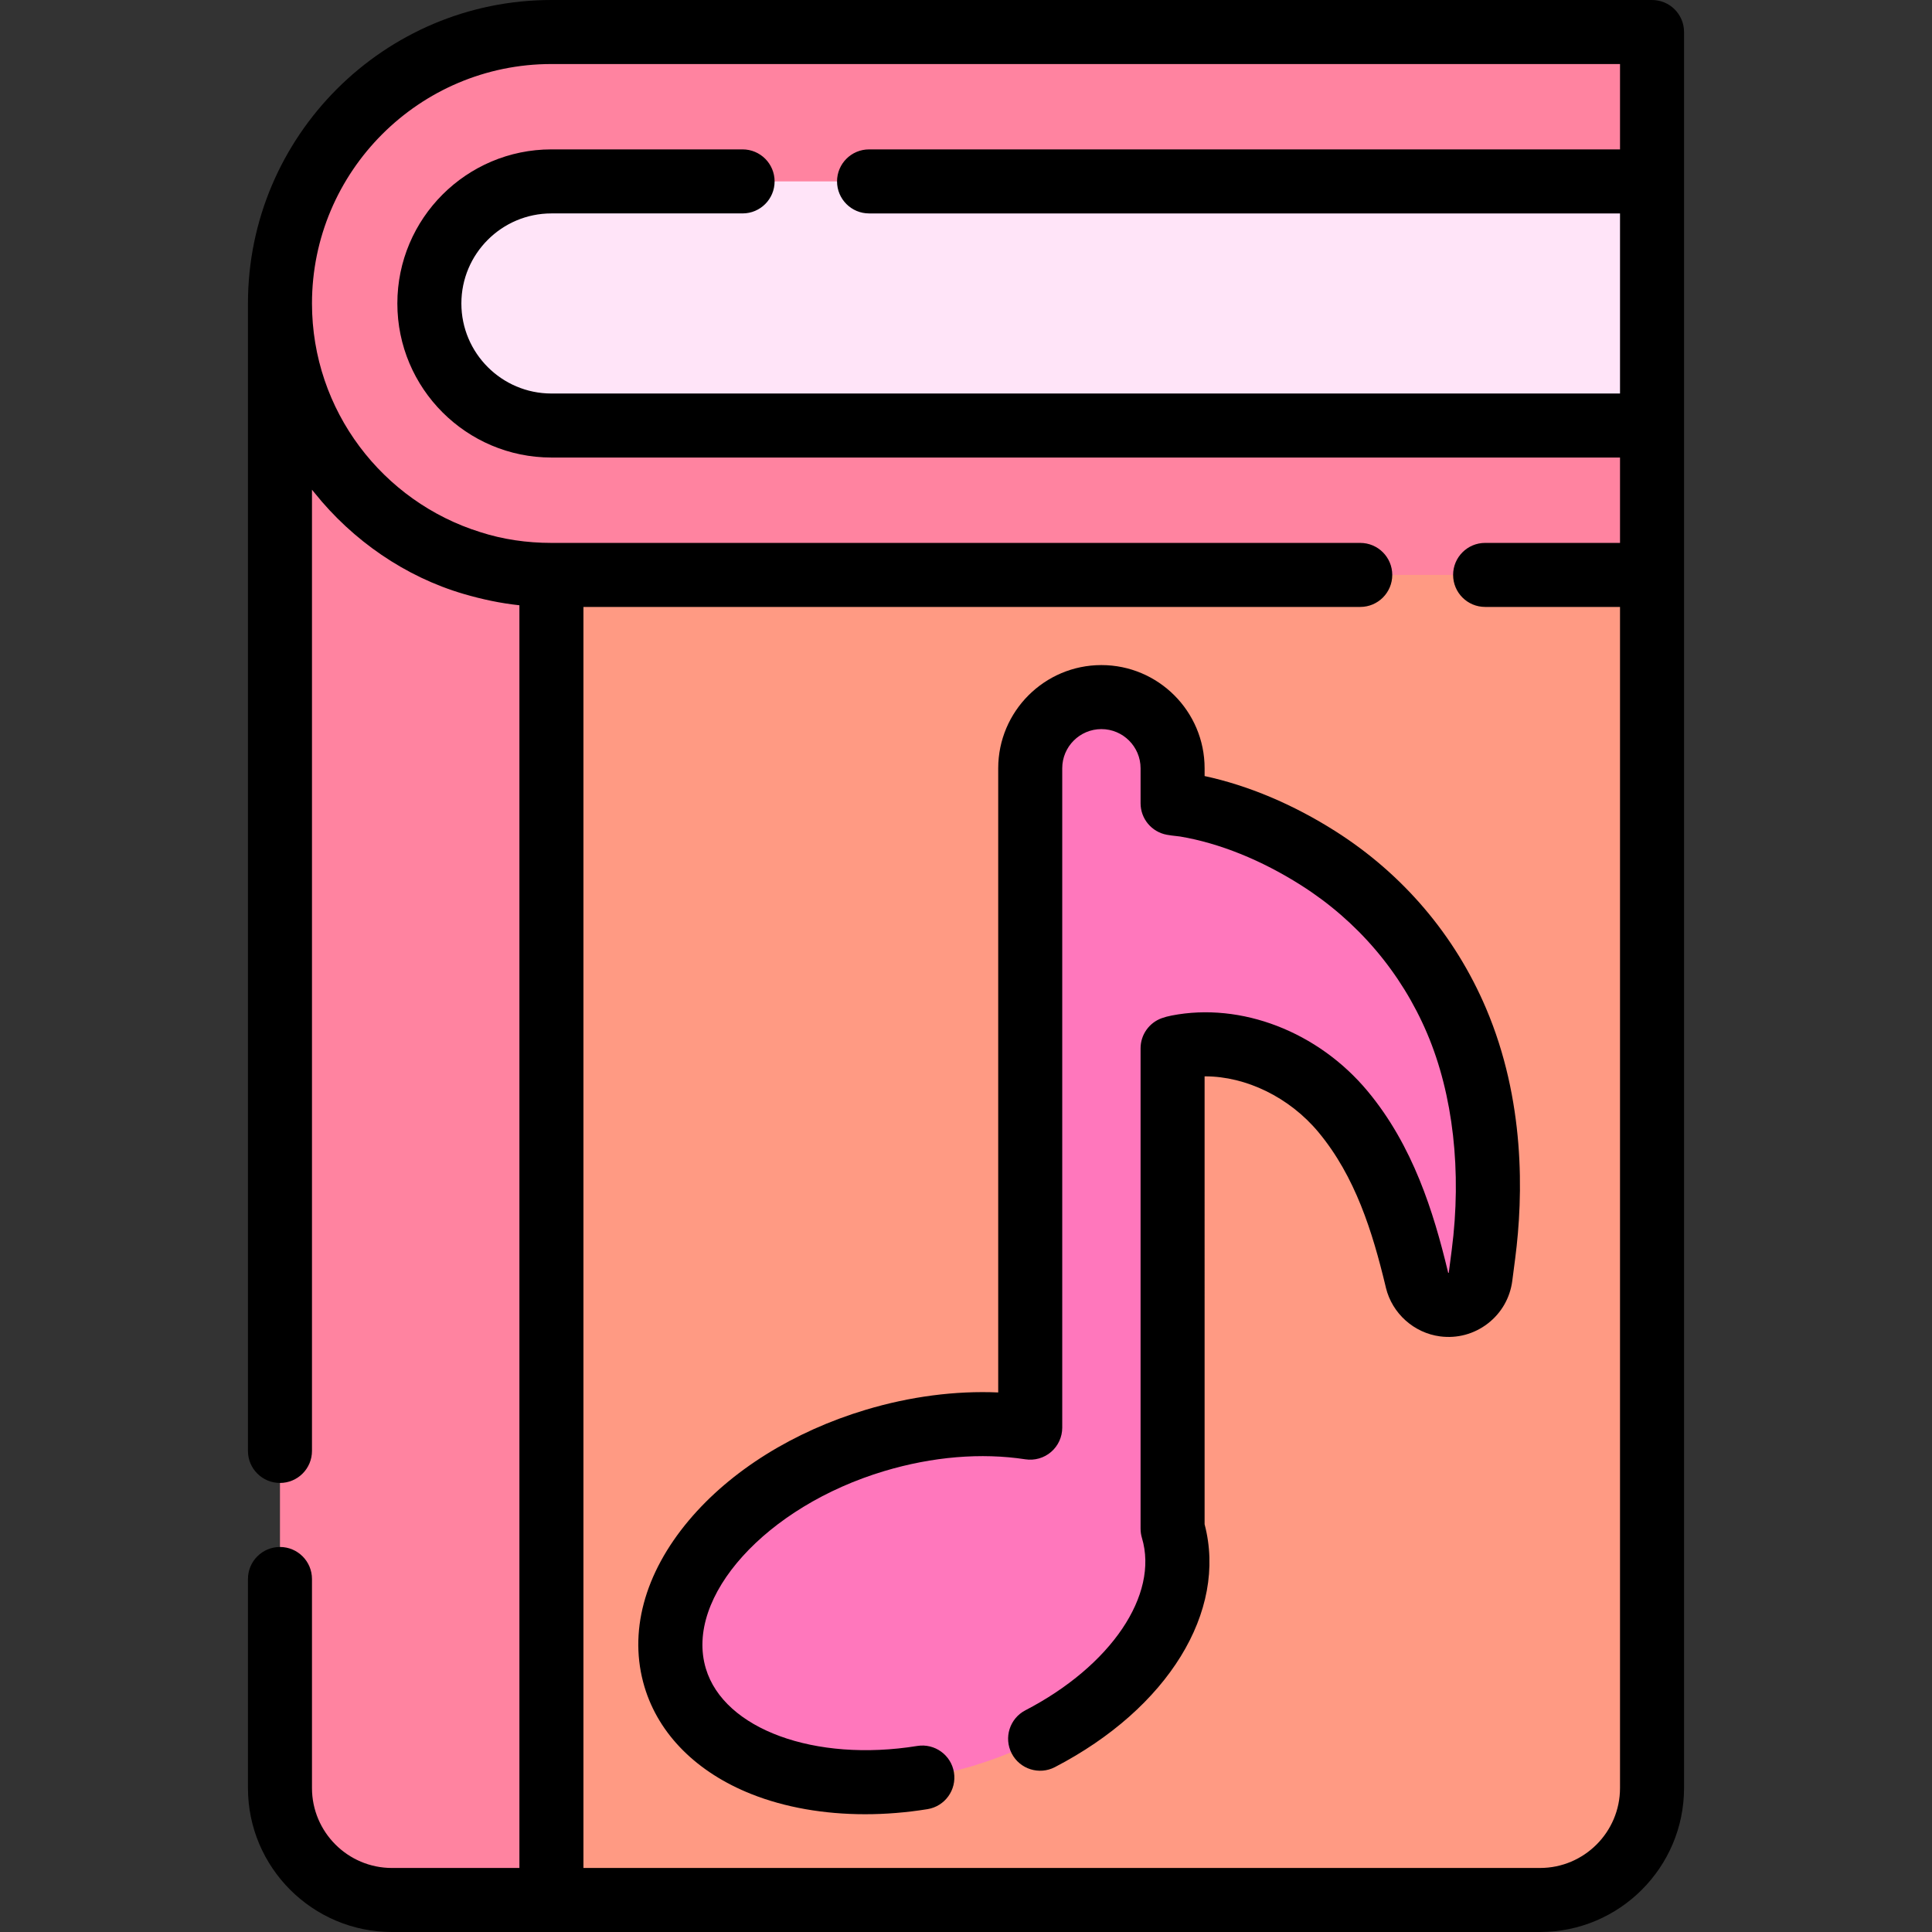 <?xml version="1.0" encoding="iso-8859-1"?>
<!-- Uploaded to: SVG Repo, www.svgrepo.com, Generator: SVG Repo Mixer Tools -->
<svg height="800px" width="800px" version="1.1" id="Layer_1" xmlns="http://www.w3.org/2000/svg"
    xmlns:xlink="http://www.w3.org/1999/xlink"
    viewBox="0 0 512.001 512.001" xml:space="preserve">
    <rect x="0" y="0" width="512.001" height="512.001" fill="#333333" stroke="none"/>
    <!-- Front Cover -->
<path style="fill:#ff9a83;"
        d="M146.133,80.423v71.938l-32.347,137.249l32.347,213.907h261.998c16.39,0,29.676-13.286,29.676-29.675
	V112.77L146.133,80.423z" />
    <!-- Left cover -->
<path style="fill:#ff83a0;"
        d="M74.194,80.423v393.418c0,16.389,13.286,29.675,29.676,29.675h42.263V80.423H74.194z" />
    <!-- Pages -->
<path style="fill:#ffe4f8;"
        d="M130.948,28.559l-10.792,32.613c-4,5.383-6.37,12.045-6.37,19.251s2.371,13.867,6.37,19.25
	l10.792,32.615l306.859-19.516v-0.002V48.076L130.948,28.559z" />
    <!-- Top Cover -->
<path style="fill:#ff83a0;"
        d="M146.133,48.076h291.674V8.484H146.133c-39.731,0-71.938,32.208-71.938,71.938v0.001
	c0,39.73,32.208,71.938,71.938,71.938h291.674V112.77H146.133c-17.837,0-32.347-14.51-32.347-32.347S128.297,48.076,146.133,48.076z
	" />
    <!-- Song Note -->
<path style="fill:#ff77bc;"
        d="M273.021,255.895v122.452c-12.406-1.903-26.667-0.951-41.11,3.377
	c-36.401,10.908-60.123,39.065-52.983,62.891c7.14,23.826,42.437,34.299,78.837,23.391c36.402-10.908,60.123-39.065,52.983-62.892
	v-127.3c0.328-0.119,0.777-0.245,1.377-0.362c16.168-3.148,33.066,4.425,43.458,16.748c10.511,12.464,16.641,28.648,19.812,44.502
	l0.137,0.578c0.816,3.342,3.611,5.999,7.226,6.468c4.693,0.609,8.991-2.701,9.6-7.394c2.846-21.892,2.925-43.981-5.156-64.88
	c-7.555-19.539-21.414-35.91-39.224-46.89c-10.229-6.306-21.871-11.384-33.808-13.262c-0.431-0.068-0.812-0.128-1.14-0.18
	c-0.497-0.05-0.915-0.093-1.251-0.127c-0.174-0.016-0.327-0.028-0.458-0.041c-0.053-0.009-0.097-0.017-0.134-0.024
	c-0.063-0.012-0.095-0.019-0.095-0.019c-0.113-0.023-0.23-0.038-0.344-0.059V203.6c0-10.418-8.445-18.865-18.864-18.865
	c-10.418,0-18.865,8.445-18.865,18.865v52.295H273.021z" />
<path d="M319.234,205.662v-2.061c0-15.08-12.269-27.348-27.349-27.348c-15.08,0-27.348,12.268-27.348,27.348v165.413
	c-11.365-0.486-23.309,1.061-35.061,4.582c-19.168,5.744-35.814,16.137-46.872,29.262C170.691,417,166.5,432.694,170.801,447.05
	c3.763,12.56,13.832,22.65,28.351,28.412c8.887,3.527,19.228,5.329,30.117,5.329c5.408,0,10.952-0.445,16.519-1.344
	c4.625-0.747,7.77-5.102,7.022-9.728c-0.747-4.625-5.102-7.766-9.728-7.022c-27.126,4.38-51.209-4.44-56.026-20.518
	c-5.688-18.979,15.969-42.944,47.291-52.329c12.781-3.83,25.709-4.909,37.388-3.118c2.447,0.374,4.933-0.337,6.811-1.949
	c1.878-1.612,2.958-3.963,2.958-6.438V203.6c0-5.724,4.656-10.38,10.38-10.38s10.381,4.656,10.381,10.38v9.274
	c0,4.093,2.922,7.602,6.947,8.344c0.928,0.171,1.766,0.264,2.503,0.345c0.379,0.042,0.759,0.081,1.041,0.124
	c10.424,1.764,21.499,6.226,32.031,12.907c14.98,9.502,26.538,23.083,33.421,39.275c6.898,16.227,9.211,36.618,6.512,57.419
	l-0.775,5.972c-0.007,0.046-0.048,0.077-0.158,0.064l-0.145-0.615c-3.713-15.37-9.137-33.038-21.208-47.538
	c-13.116-15.759-33.497-23.628-51.924-20.049c-0.972,0.189-1.862,0.428-2.646,0.712c-3.361,1.215-5.601,4.406-5.601,7.979v127.302
	c0,0.825,0.12,1.645,0.356,2.435c4.529,15.116-8.171,33.908-30.885,45.699c-4.158,2.159-5.779,7.28-3.621,11.439
	c2.159,4.158,7.281,5.779,11.439,3.621c29.982-15.565,45.761-41.277,39.679-64.362V285.245c0.059,0,0.118,0,0.176,0
	c10.789,0,22.28,5.525,29.986,14.781c9.819,11.797,14.336,26.517,17.746,40.63l0.15,0.636c1.659,6.797,7.438,11.969,14.377,12.868
	c4.515,0.585,8.991-0.622,12.602-3.403c3.608-2.78,5.918-6.798,6.504-11.315l0.775-5.972c2.18-16.803,2.61-41.933-7.724-66.239
	c-8.235-19.372-22.049-35.612-39.948-46.966C342.67,213.158,330.796,208.153,319.234,205.662z"/>
<path d="M146.133,512h261.998c21.041,0,38.16-17.118,38.16-38.159V8.484c0-4.685-3.799-8.484-8.484-8.484H146.133
	C101.788,0,65.71,36.078,65.71,80.423v304.091c0,4.685,3.799,8.484,8.484,8.484s8.484-3.799,8.484-8.484V129.781
	c0.225,0.288,0.466,0.562,0.695,0.847c10.098,12.603,24.032,22.26,39.571,26.793c4.789,1.397,9.737,2.458,14.703,2.981v334.631
	H103.87c-11.685,0-21.192-9.507-21.192-21.191v-55.391c0-4.685-3.799-8.484-8.484-8.484s-8.484,3.799-8.484,8.484v55.391
	c0,21.041,17.118,38.159,38.16,38.159h42.263V512z M136.479,143.167c-3.116-0.469-6.197-1.178-9.194-2.147
	c-25.814-8.046-44.606-32.169-44.606-60.598c0-34.989,28.465-63.454,63.454-63.454h283.19v22.624H230.309
	c-4.685,0-8.484,3.799-8.484,8.484s3.799,8.484,8.484,8.484h199.013v47.725h-283.19c-13.158,0-23.863-10.704-23.863-23.863
	s10.704-23.864,23.863-23.864h50.662c4.685,0,8.484-3.799,8.484-8.484s-3.799-8.484-8.484-8.484h-50.662
	c-22.514,0-40.83,18.316-40.83,40.832c0,22.514,18.316,40.83,40.83,40.83h283.19v22.624h-35.749c-4.685,0-8.484,3.799-8.484,8.484
	c0,4.685,3.799,8.484,8.484,8.484h35.749V473.84c0,11.685-9.507,21.191-21.192,21.191H154.617V160.845H360.48
	c4.685,0,8.484-3.799,8.484-8.484c0-4.685-3.799-8.484-8.484-8.484H146.133C142.907,143.877,139.674,143.648,136.479,143.167z"/>
</svg>